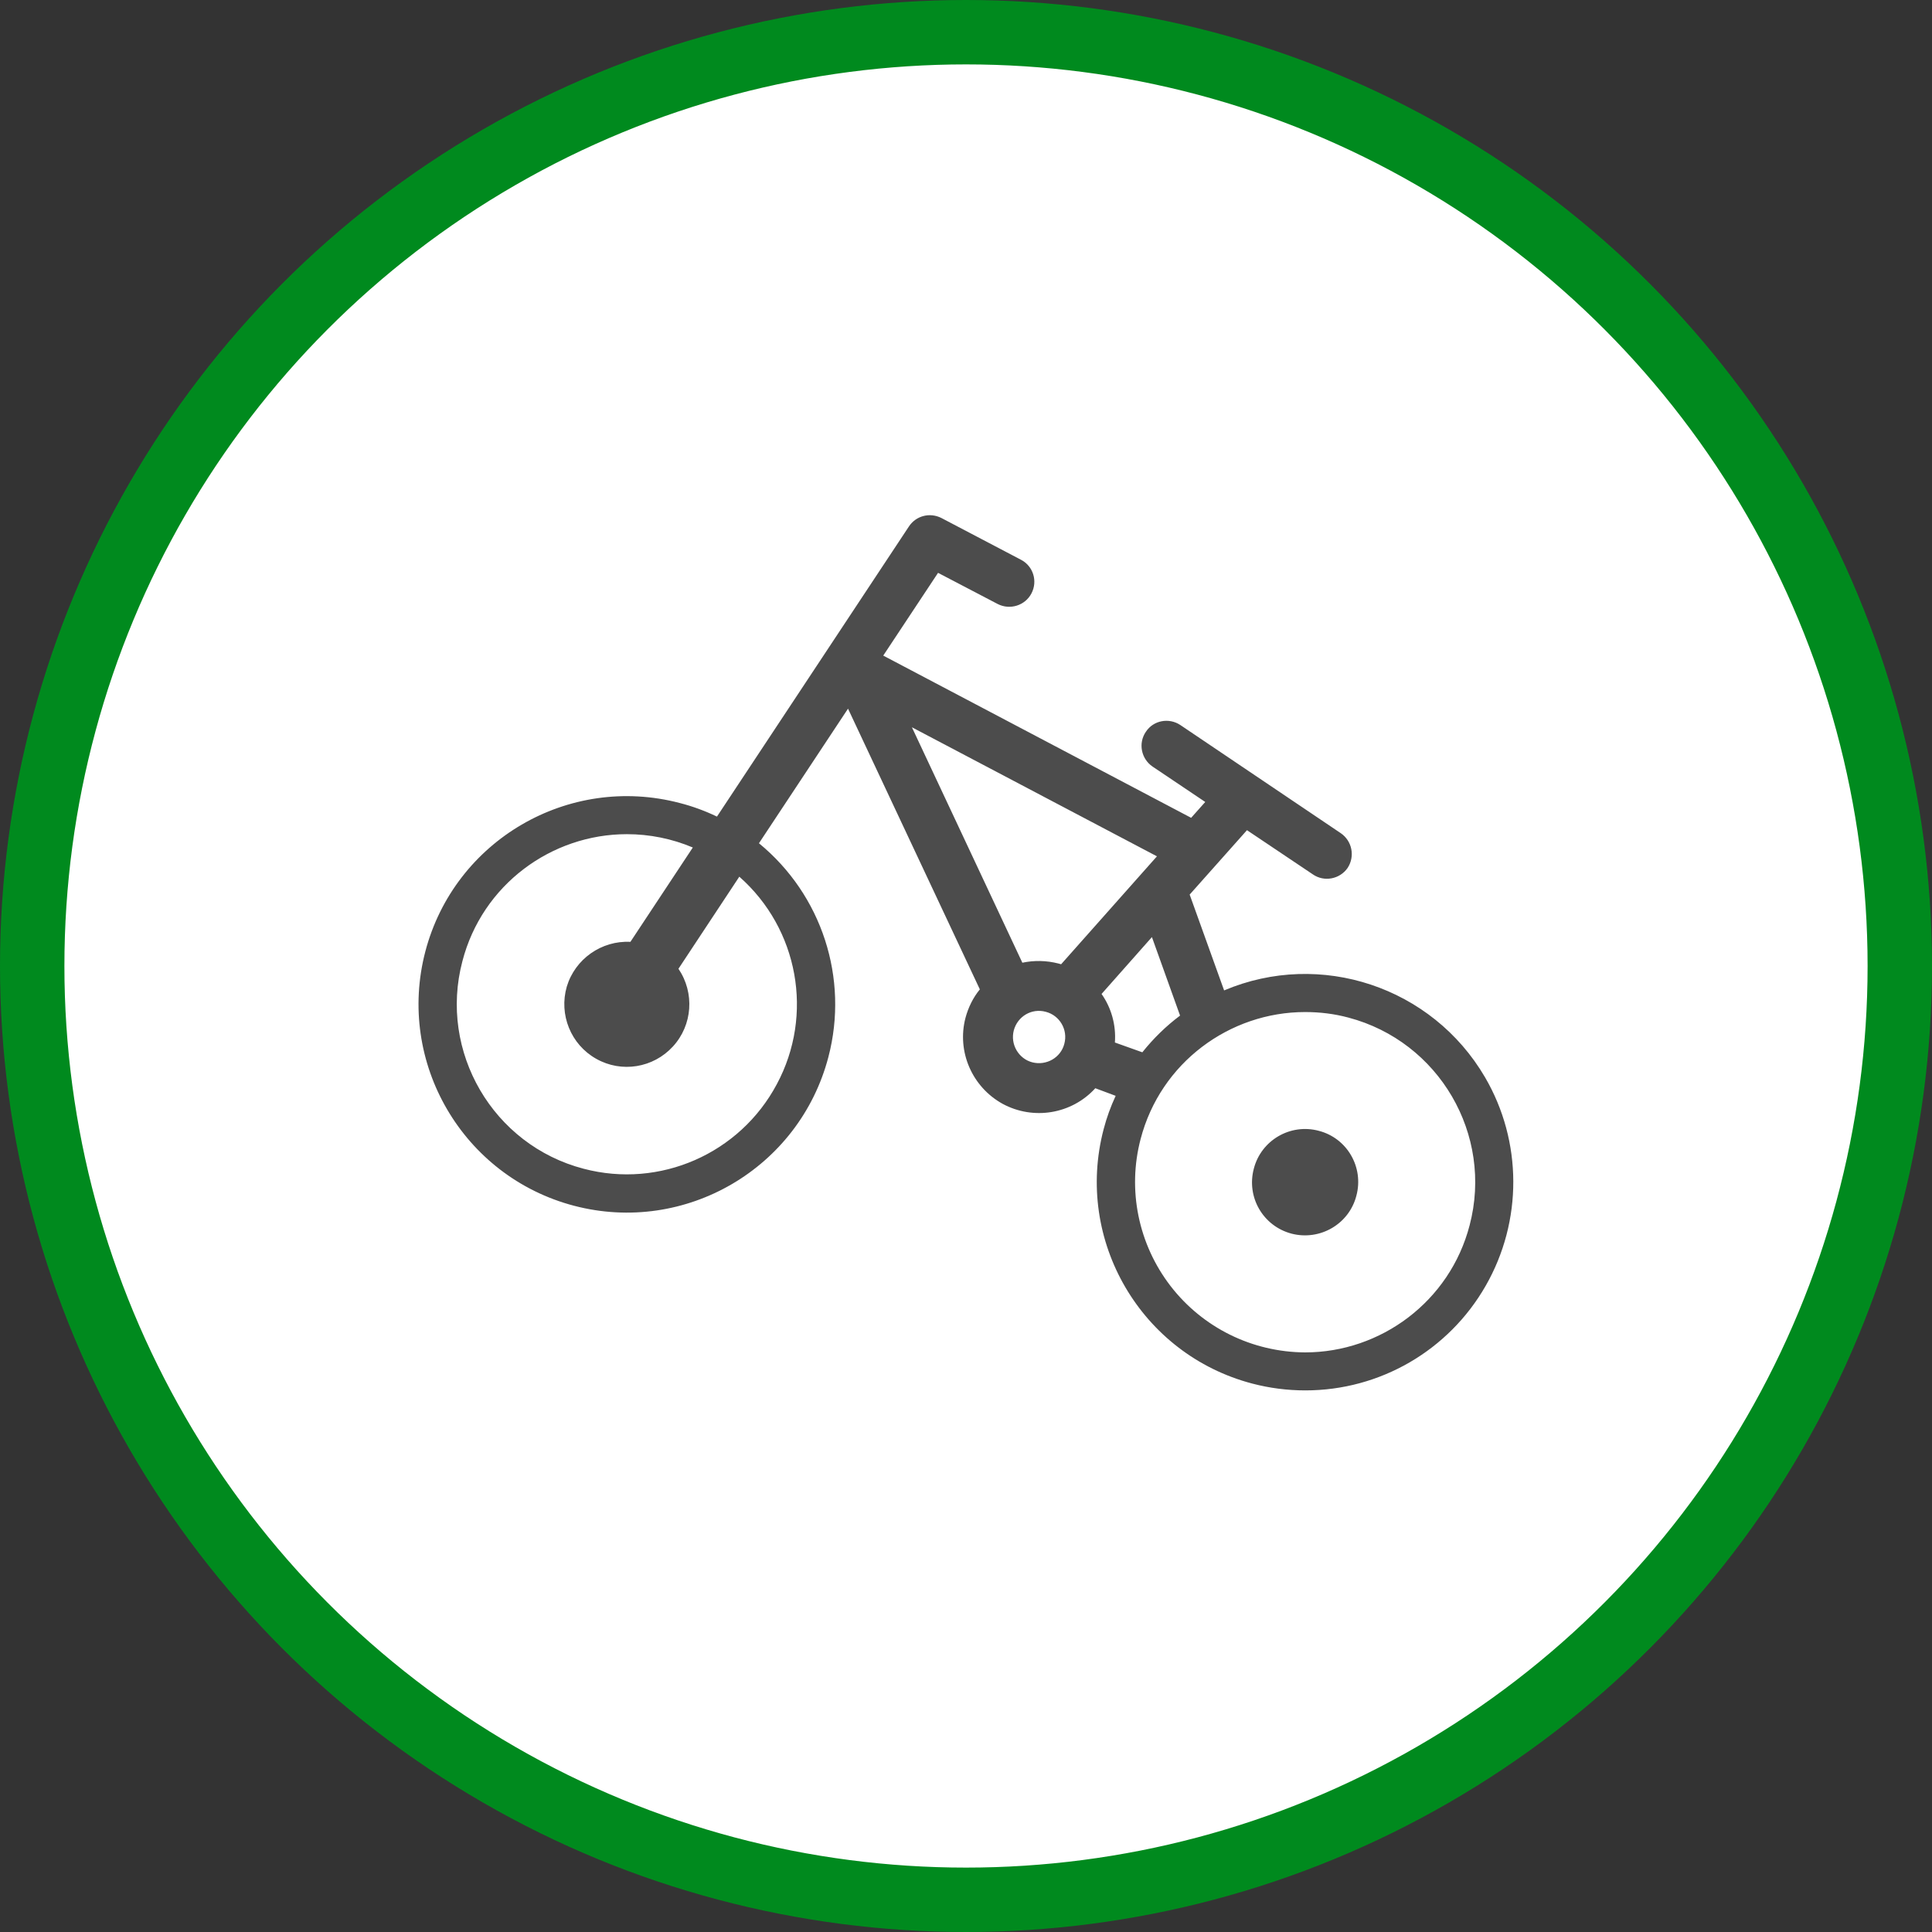 <?xml version="1.0" encoding="UTF-8" standalone="no"?>
<!-- Created with Inkscape (http://www.inkscape.org/) -->

<svg
   xmlns:dc="http://purl.org/dc/elements/1.1/"
   xmlns:cc="http://creativecommons.org/ns#"
   xmlns:rdf="http://www.w3.org/1999/02/22-rdf-syntax-ns#"
   xmlns:svg="http://www.w3.org/2000/svg"
   xmlns="http://www.w3.org/2000/svg"
   xmlns:xlink="http://www.w3.org/1999/xlink"
   xmlns:sodipodi="http://sodipodi.sourceforge.net/DTD/sodipodi-0.dtd"
   xmlns:inkscape="http://www.inkscape.org/namespaces/inkscape"
   width="30px"
   height="30px"
   version="1.1"
   id="svg8"
   inkscape:version="0.92.4 5da689c313, 2019-01-14"
   sodipodi:docname="container.svg">
  <rect width="100%" height="100%" fill="#333333" stroke="none"/>
  <defs
     id="defs2" />
  <sodipodi:namedview
     id="base"
     pagecolor="#ffffff"
     bordercolor="#666666"
     borderopacity="1.0"
     inkscape:pageopacity="0.0"
     inkscape:pageshadow="2"
     inkscape:zoom="13.049334"
     inkscape:cx="18.679046"
     inkscape:cy="12.165829"
     inkscape:document-units="px"
     inkscape:current-layer="layer1"
     showgrid="false"
     inkscape:snap-page="false"
     units="px"
     inkscape:window-width="1884"
     inkscape:window-height="1061"
     inkscape:window-x="0"
     inkscape:window-y="0"
     inkscape:window-maximized="1"
     fit-margin-top="0"
     fit-margin-left="0"
     fit-margin-right="0"
     fit-margin-bottom="0" />
    <circle
       style="color:#000000;clip-rule:nonzero;display:inline;overflow:visible;visibility:visible;opacity:1;isolation:auto;mix-blend-mode:normal;color-interpolation:sRGB;color-interpolation-filters:linearRGB;solid-color:#000000;solid-opacity:1;vector-effect:none;fill:#ffffff;fill-opacity:1;fill-rule:evenodd;stroke:#008a1e;stroke-width:1;stroke-linecap:butt;stroke-linejoin:miter;stroke-miterlimit:4;stroke-dasharray:none;stroke-dashoffset:0;stroke-opacity:1;marker:none;color-rendering:auto;image-rendering:auto;shape-rendering:auto;text-rendering:auto;enable-background:accumulate"
       id="path815"
       cx="15"
       cy="15"
       r="14.5" />
<g transform="translate(6.5,8.0)"><path fill-rule="nonzero" fill="rgb(30%,30%,30%)" fill-opacity="1" d="M 14.562 10.566 C 14.449 11.008 13.996 11.27 13.555 11.156 C 13.113 11.039 12.852 10.59 12.969 10.148 C 13.082 9.707 13.535 9.441 13.977 9.559 C 14.418 9.672 14.68 10.125 14.562 10.566 Z M 14.562 10.566 "/>
<path fill-rule="nonzero" fill="rgb(30%,30%,30%)" fill-opacity="1" d="M 16.559 8.727 C 15.738 7.324 14.004 6.746 12.508 7.379 L 11.973 5.891 L 12.863 4.891 L 13.887 5.578 C 14.062 5.699 14.305 5.652 14.426 5.477 C 14.543 5.297 14.496 5.059 14.32 4.938 L 11.828 3.258 C 11.652 3.141 11.41 3.184 11.293 3.363 C 11.172 3.539 11.219 3.781 11.395 3.902 L 12.215 4.453 L 11.996 4.699 L 7.215 2.18 L 8.066 0.895 L 8.992 1.379 C 9.184 1.477 9.418 1.402 9.516 1.215 C 9.617 1.023 9.543 0.789 9.352 0.691 L 8.117 0.043 C 7.938 -0.047 7.723 0.008 7.613 0.176 L 4.633 4.68 C 4.445 4.59 4.254 4.52 4.055 4.469 C 2.328 4.016 0.559 5.047 0.105 6.773 C -0.348 8.5 0.688 10.27 2.414 10.723 C 4.141 11.176 5.91 10.141 6.363 8.414 C 6.684 7.191 6.262 5.895 5.285 5.094 L 6.668 3.004 L 8.715 7.363 C 8.609 7.492 8.535 7.645 8.492 7.805 C 8.355 8.328 8.594 8.879 9.07 9.141 C 9.547 9.398 10.141 9.301 10.508 8.898 L 10.824 9.016 C 10.746 9.184 10.684 9.355 10.637 9.535 C 10.184 11.262 11.219 13.031 12.945 13.484 C 13.215 13.555 13.492 13.59 13.77 13.59 C 14.93 13.59 15.996 12.969 16.57 11.965 C 17.145 10.961 17.141 9.723 16.559 8.727 Z M 16.32 11.027 C 16.012 12.211 14.938 13 13.766 13 C 12.945 12.996 12.176 12.617 11.676 11.969 C 11.176 11.32 11.004 10.477 11.211 9.688 C 11.52 8.5 12.594 7.715 13.766 7.715 C 13.992 7.715 14.219 7.742 14.438 7.801 C 15.844 8.172 16.691 9.617 16.32 11.027 Z M 9.977 6.973 C 9.965 6.969 9.949 6.965 9.934 6.961 C 9.75 6.914 9.559 6.91 9.375 6.949 L 7.66 3.293 L 11.465 5.297 Z M 9.242 8 C 9.301 7.781 9.52 7.652 9.738 7.711 C 9.953 7.766 10.086 7.988 10.027 8.207 C 9.973 8.422 9.75 8.551 9.531 8.496 C 9.426 8.469 9.34 8.402 9.285 8.309 C 9.23 8.215 9.215 8.105 9.242 8 Z M 10.605 7.434 L 11.387 6.551 L 11.824 7.77 C 11.605 7.934 11.41 8.125 11.238 8.34 L 10.812 8.188 C 10.832 7.918 10.758 7.652 10.605 7.434 Z M 3.289 6.625 C 2.84 6.602 2.43 6.891 2.301 7.32 C 2.176 7.754 2.363 8.219 2.758 8.441 C 3.152 8.664 3.645 8.582 3.949 8.25 C 4.254 7.918 4.289 7.418 4.035 7.043 L 4.98 5.613 C 5.898 6.422 6.141 7.758 5.562 8.836 C 4.988 9.914 3.746 10.461 2.562 10.148 C 1.156 9.781 0.309 8.332 0.68 6.926 C 0.988 5.738 2.062 4.953 3.234 4.953 C 3.586 4.953 3.934 5.023 4.258 5.16 Z M 3.289 6.625 "/>
</g>
</svg>
